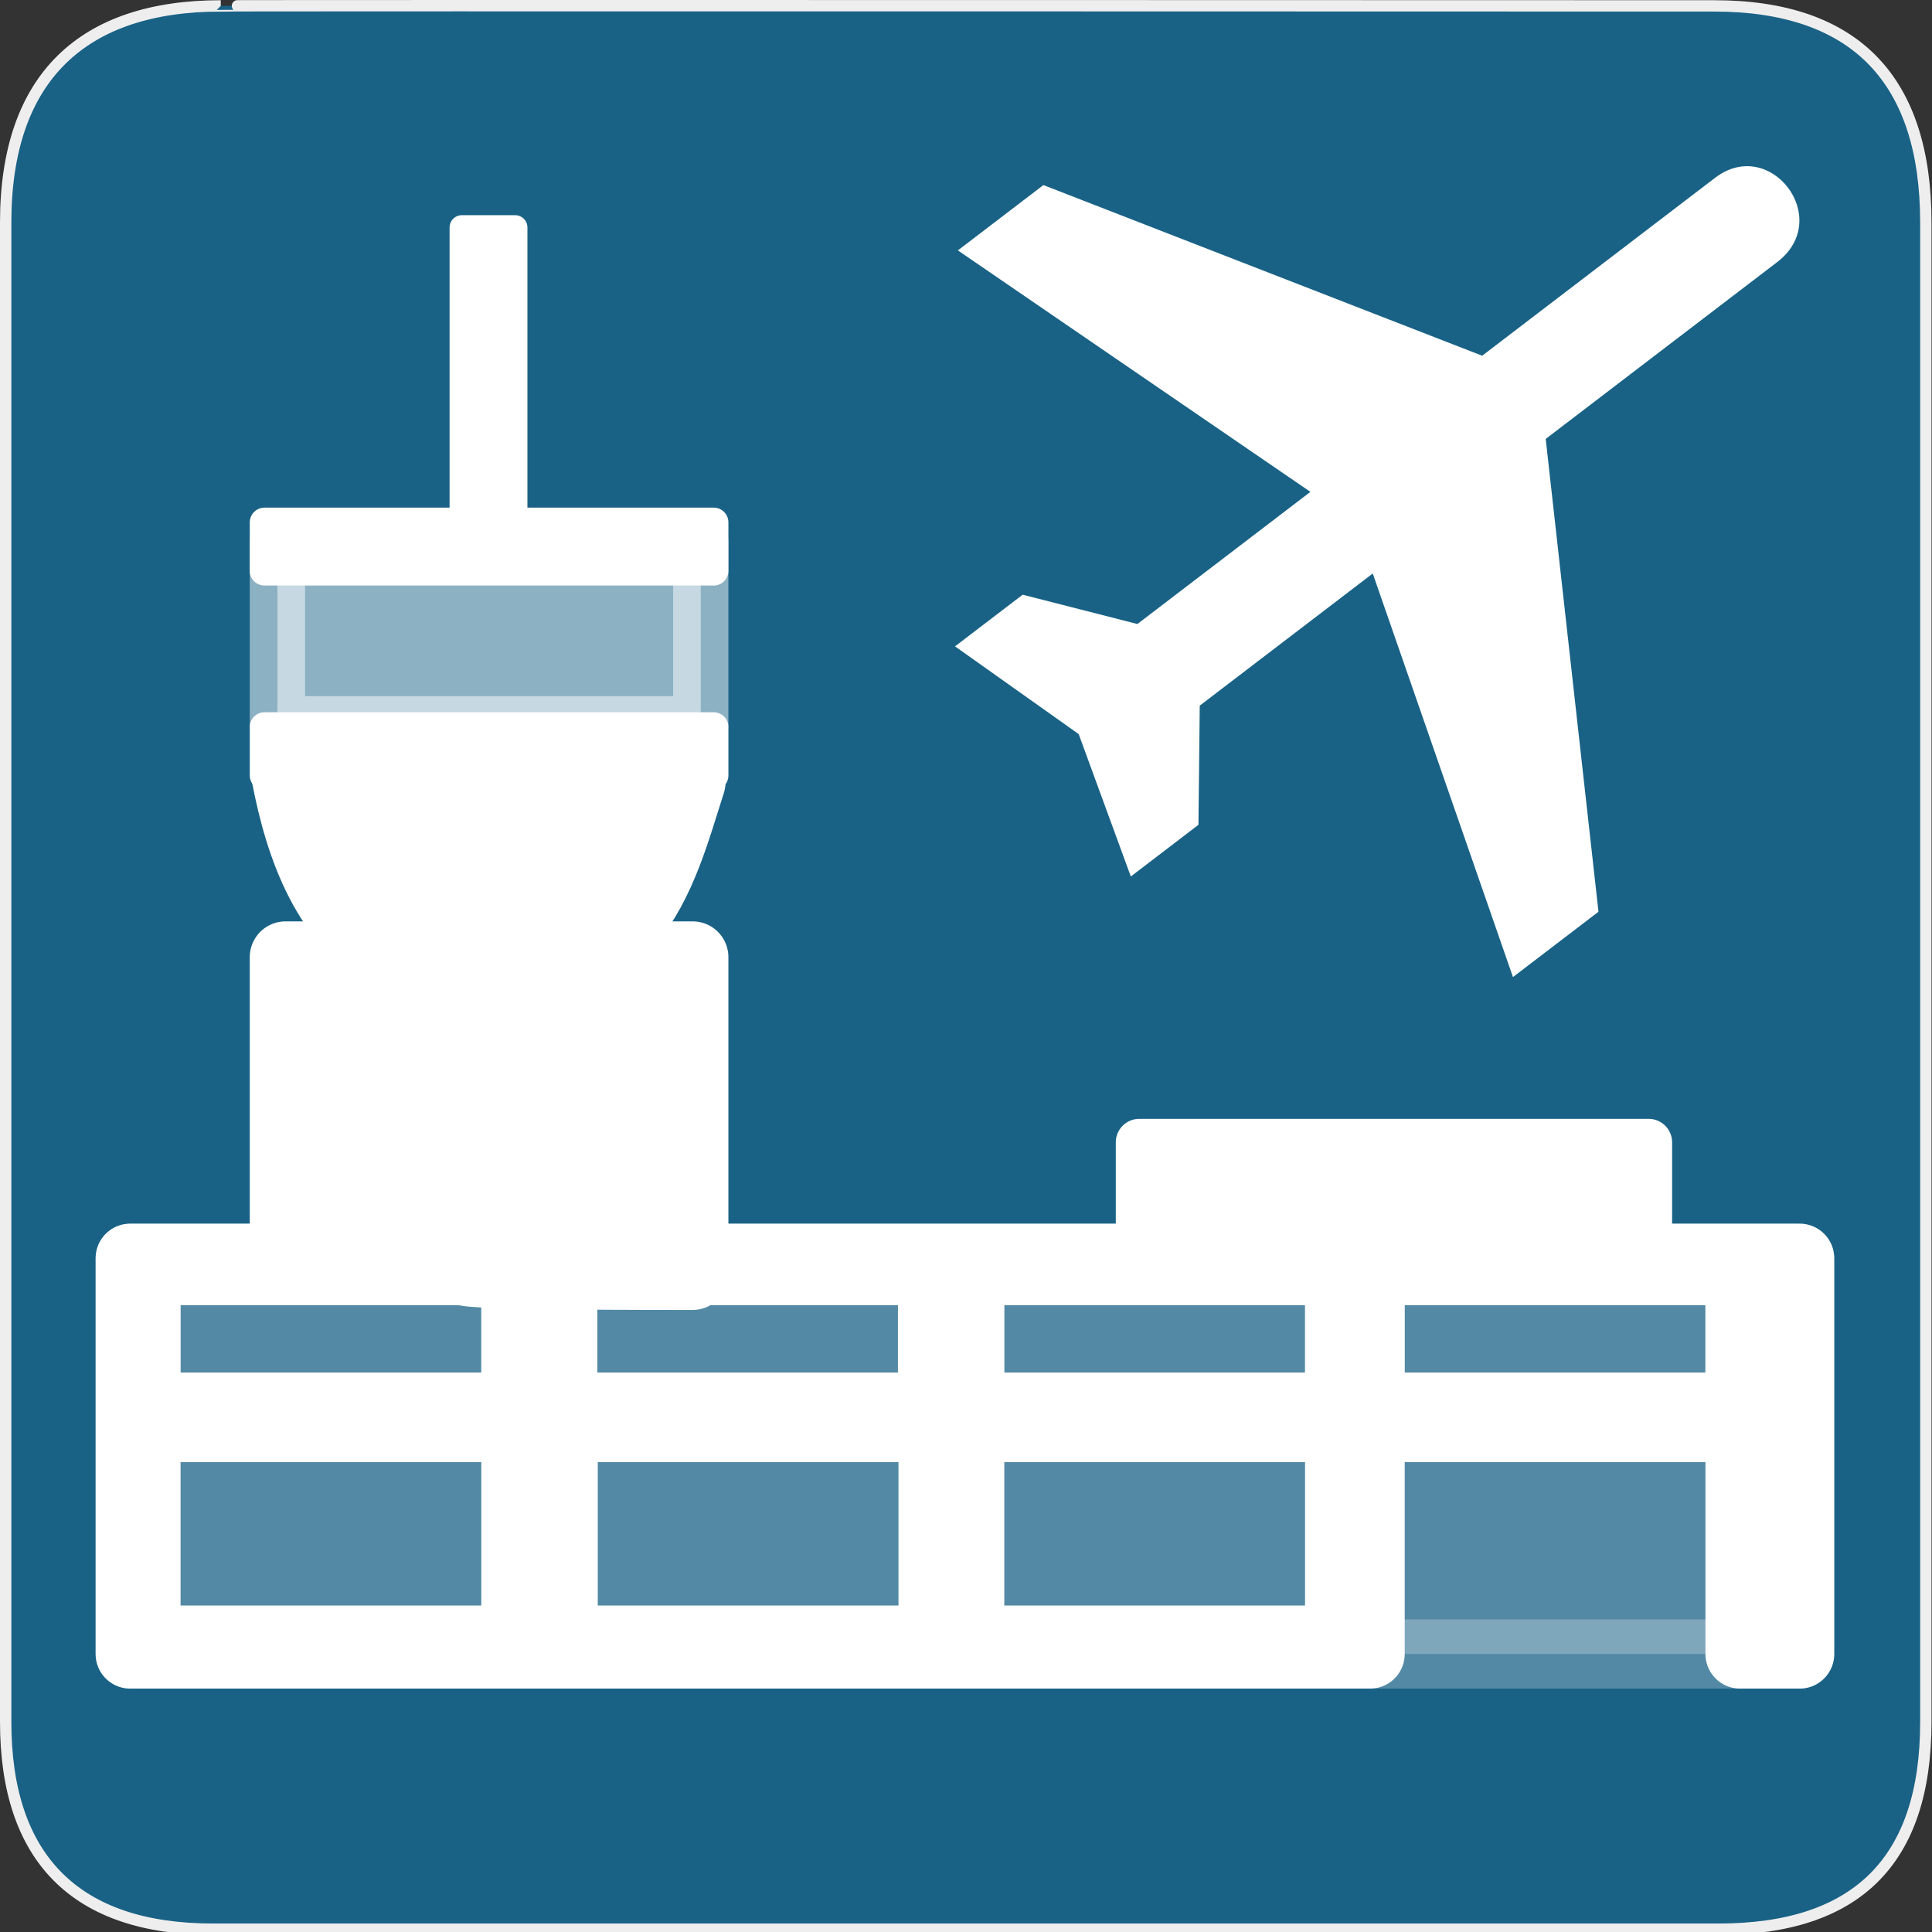 <?xml version="1.0" encoding="UTF-8" standalone="no"?>
<svg xmlns="http://www.w3.org/2000/svg" xmlns:sodipodi="http://sodipodi.sourceforge.net/DTD/sodipodi-0.dtd" xmlns:inkscape="http://www.inkscape.org/namespaces/inkscape" version="1.0" width="580" height="580">
 <rect width="100%" height="100%" fill="#333333" stroke="none"/>
 <defs id="defs4">
  <symbol viewBox="244.5 110 489 219.9" id="symbol-university">
   <path id="path4460" d="M79,43l57,119c0,0,21-96,104-96s124,106,124,106l43-133l82-17L0,17L79,43z"/>
   <path id="path4462" d="M94,176l-21,39" stroke-width="20" stroke="#000000" fill="none"/>
   <path id="path4464" d="M300,19c0,10.5-22.6,19-50.5,19S199,29.5,199,19s22.6-19,50.5-19S300,8.5,300,19z"/>
   <path id="path4466" d="M112,216l-16-38L64,88c0,0-9-8-4-35s16-24,16-24" stroke-width="20" stroke="#000000" ill="none"/>
  </symbol>
  <marker id="Arrow2Lend" refX="0.0" refY="0.0" orient="auto" inkscape:stockid="Arrow2Lend">
   <path transform="scale(1.1) rotate(180) translate(1,0)" d="M 8.719,4.034 L -2.207,0.016 L 8.719,-4.002 C 6.973,-1.63 6.983,1.616 8.719,4.034 z " id="path4137" fill-rule="evenodd" stroke-linejoin="round" stroke-width=".625"/>
  </marker>
  <marker id="Arrow1Mend" refX="0.0" refY="0.0" orient="auto" inkscape:stockid="Arrow1Mend">
   <path transform="scale(0.4) rotate(180) translate(10,0)" d="M 0.0,0.0 L 5.0,-5.0 L -12.5,0.0 L 5.0,5.0 L 0.0,0.0 z " id="path4125" fill-rule="evenodd" stroke="#000000" stroke-width="1.25"/>
  </marker>
  <marker id="TriangleOutL" refX="0.0" refY="0.0" orient="auto" inkscape:stockid="TriangleOutL">
   <path transform="scale(0.8)" d="M 5.77,0.0 L -2.88,5.0 L -2.88,-5.0 L 5.77,0.0 z " id="path4214" fill-rule="evenodd" stroke="#000000" stroke-width="1.25"/>
  </marker>
  <marker id="Arrow1Lend" refX="0.0" refY="0.0" orient="auto" inkscape:stockid="Arrow1Lend">
   <path transform="scale(0.8) rotate(180) translate(12.5,0)" d="M 0.0,0.0 L 5.0,-5.0 L -12.5,0.0 L 5.0,5.0 L 0.0,0.0 z " id="path4119" fill-rule="evenodd" stroke="#000000" stroke-width="1.25"/>
  </marker>
  <marker id="Tail" refX="0.0" refY="0.0" orient="auto" inkscape:stockid="Tail">
   <g transform="scale(-1.2)" id="g4152">
    <path d="M -3.805,-3.959 L 0.544,0" id="path4154" fill="none" fill-rule="evenodd" stroke="#000000" stroke-linecap="round" stroke-width=".8"/>
    <path d="M -1.287,-3.959 L 3.062,0" id="path4156" fill="none" fill-rule="evenodd" stroke="#000000" stroke-linecap="round" stroke-width=".8"/>
    <path d="M 1.305,-3.959 L 5.654,0" id="path4158" fill="none" fill-rule="evenodd" stroke="#000000" stroke-linecap="round" stroke-width=".8"/>
    <path d="M -3.805,4.178 L 0.544,0.22" id="path4160" fill="none" fill-rule="evenodd" stroke="#000000" stroke-linecap="round" stroke-width=".8"/>
    <path d="M -1.287,4.178 L 3.062,0.22" id="path4162" fill="none" fill-rule="evenodd" stroke="#000000" stroke-linecap="round" stroke-width=".8"/>
    <path d="M 1.305,4.178 L 5.654,0.22" id="path4164" fill="none" fill-rule="evenodd" stroke="#000000" stroke-linecap="round" stroke-width=".8"/>
   </g>
  </marker>
  <marker id="Arrow1Sstart" refX="0.0" refY="0.0" orient="auto" inkscape:stockid="Arrow1Sstart">
   <path transform="scale(0.2) translate(6,0)" d="M 0.0,0.0 L 5.0,-5.0 L -12.5,0.0 L 5.0,5.0 L 0.0,0.0 z " id="path4128" fill-rule="evenodd" stroke="#000000" stroke-width="1.25"/>
  </marker>
  <marker id="Arrow1Send" refX="0.0" refY="0.0" orient="auto" inkscape:stockid="Arrow1Send">
   <path transform="scale(0.2) rotate(180) translate(6,0)" d="M 0.0,0.0 L 5.0,-5.0 L -12.5,0.0 L 5.0,5.0 L 0.0,0.0 z " id="path4131" fill-rule="evenodd" stroke="#000000" stroke-width="1.25"/>
  </marker>
  <marker id="SemiCircleOut" refX="0.0" refY="0.0" orient="auto" inkscape:stockid="SemiCircleOut">
   <path transform="scale(0.6) translate(7.125,0.763)" d="M -2.5,-0.809 C -2.5,1.951 -4.74,4.191 -7.5,4.191 L -7.5,-5.809 C -4.74,-5.809 -2.5,-3.569 -2.5,-0.809 z " id="path4235" fill-rule="evenodd" stroke="#000000" stroke-width="1.25"/>
  </marker>
  <marker id="Arrow2Send" refX="0.0" refY="0.0" orient="auto" inkscape:stockid="Arrow2Send">
   <path transform="scale(0.3) rotate(180) translate(-2.3,0)" d="M 8.719,4.034 L -2.207,0.016 L 8.719,-4.002 C 6.973,-1.63 6.983,1.616 8.719,4.034 z " id="path4149" fill-rule="evenodd" stroke-linejoin="round" stroke-width=".625"/>
  </marker>
  <marker id="TriangleOutS" refX="0.0" refY="0.0" orient="auto" inkscape:stockid="TriangleOutS">
   <path transform="scale(0.2)" d="M 5.77,0.0 L -2.88,5.0 L -2.88,-5.0 L 5.77,0.0 z " id="path4220" fill-rule="evenodd" stroke="#000000" stroke-width="1.25"/>
  </marker>
  <marker id="CurveIn" refX="0.0" refY="0.0" orient="auto" inkscape:stockid="CurveIn">
   <path transform="scale(0.6)" d="M 4.625,-5.046 C 1.865,-5.046 -0.375,-2.806 -0.375,-0.046 C -0.375,2.714 1.865,4.954 4.625,4.954" id="path4238" fill="none" fill-rule="evenodd" stroke="#000000" stroke-width="1.25"/>
  </marker>
  <marker orient="auto" id="InfiniteLineStart" inkscape:stockid="InfiniteLineStart">
   <g transform="translate(-13,0)" id="g4298">
    <circle cx="3" r=".8" id="circle4300"/>
    <circle cx="6.5" r=".8" id="circle4302"/>
    <circle cx="10" r=".8" id="circle4304"/>
   </g>
  </marker>
  <marker id="StopS" refX="0.0" refY="0.0" orient="auto" inkscape:stockid="StopS">
   <path transform="scale(0.2)" d="M 0.0,5.65 L 0.0,-5.65" id="path4229" fill="none" fill-rule="evenodd" stroke="#000000" fill-opacity=".75" stroke-width="1.25"/>
  </marker>
  <marker id="Arrow2Sstart" refX="0.0" refY="0.0" orient="auto" inkscape:stockid="Arrow2Sstart">
   <path transform="scale(0.3) translate(-2.3,0)" d="M 8.719,4.034 L -2.207,0.016 L 8.719,-4.002 C 6.973,-1.63 6.983,1.616 8.719,4.034 z " id="path4146" fill-rule="evenodd" stroke-linejoin="round" stroke-width=".625"/>
  </marker>
  <marker id="DiamondS" refX="0.0" refY="0.0" orient="auto" inkscape:stockid="DiamondS">
   <path transform="scale(0.2)" d="M 0,-7.071 L -7.071,0 L 0,7.071 L 7.071,0 L 0,-7.071 z " id="path4202" fill-rule="evenodd" stroke="#000000" stroke-width="1.25"/>
  </marker>
  <marker orient="auto" id="RazorWire" inkscape:stockid="RazorWire">
       style="overflow:visible"&gt;
         <path d="M 0.023,-0.74 L 0.023,0.697 L -7.759,3.01 L 10.679,3.01 L 3.491,0.697 L 3.491,-0.74 L 10.741,-2.896 L -7.727,-2.896 L 0.023,-0.74 z " transform="scale(0.8,0.8)" id="path4286" fill="#808080" fill-rule="evenodd" stroke="#000000" stroke-width=".125"/></marker>
  <marker viewBox="0 0 10 10" refY="5" refX="10" orient="auto" markerWidth="4" markerUnits="strokeWidth" markerHeight="3" id="ArrowStart">
   <path id="path1968" d="M 10 0 L 0 5 L 10 10 z"/>
  </marker>
  <marker viewBox="0 0 10 10" refY="5" orient="auto" markerWidth="4" markerUnits="strokeWidth" markerHeight="3" id="ArrowEnd">
   <path id="path1965" d="M 0 0 L 10 5 L 0 10 z"/>
  </marker>
 </defs>
 <g id="g1327">
  <path d="M 66.275,1.768 C 24.94,1.768 1.704,23.139 1.704,66.804 L 1.704,516.927 C 1.704,557.771 22.599,579.156 63.896,579.156 L 515.92,579.156 C 557.227,579.156 578.149,558.841 578.149,516.927 L 578.149,66.804 C 578.149,24.203 557.227,1.768 514.628,1.768 C 514.624,1.768 66.133,1.625 66.275,1.768 z " id="path1329" fill-opacity="0.5" fill="#0092DA" stroke="#eee" stroke-width="3.408"/>
 </g>
 <g id="g1970" transform="matrix(0.372,0.487,-0.487,0.372,454.025,-51.982)" fill="#ffffff">
  <path id="path1972" d="m 196.91,25.381 c 0.06,-34 51.309,-34 51.275,0.958 l 0,142.691 199.764,120.064 0,52.717 -198.805,-65.43 0,106.647 46.008,35.944 0,41.694 -70.927,-22.046 -70.927,22.046 0,-41.694 45.529,-35.944 0,-106.647 L 0,341.812 0,289.095 196.91,169.031 l 0,-143.649 z"/>
 </g>
 <path d="m 39.09,377.737 0,118.805 372.231,0 0,-65.85 0,-1.075 0,-1.075 111.048,0 0,67.999 17.898,0 0,-118.805 -501.177,0 z m 4.754,3.694 111.01,0 0,41.001 -111.01,0 0,-39.624 0,-0.705 0,-0.672 z m 125.095,0 111.01,0 0,41.001 -111.01,0 0,-39.624 0,-0.705 0,-0.672 z m 122.2,0 111.01,0 0,41.001 -111.01,0 0,-39.624 0,-0.705 0,-0.672 z m 120.2,0 111.01,0 0,41.001 -111.01,0 0,-39.624 0,-0.705 0,-0.672 z m -367.515,47.112 111.048,0 0,63.835 -111.048,0 0,-61.686 0,-1.075 0,-1.075 z m 125.244,0 111.048,0 0,63.835 -111.048,0 0,-61.686 0,-1.075 0,-1.075 z m 122.051,0 111.048,0 0,63.835 -111.048,0 0,-61.686 0,-1.075 0,-1.075 z" id="rect4479" sodipodi:nodetypes="cccccccccccccccccccccccccccccccccccccccccccccccccccccccccccc" fill="#ffffff" stroke="#ffffff" stroke-linejoin="round" stroke-linecap="round" stroke-width="20.768"/>
 <path id="path5135" d="m 85.728,376.51 c 166.813,0 -44.616,6 122.196,6 0,-42.467 0,-52.698 0,-95.165 -166.813,0 44.616,0 -122.196,0 0,42.467 0,46.698 0,89.165 z" sodipodi:nodetypes="ccccc" fill="#ffffff" stroke="#ffffff" stroke-linejoin="round" stroke-linecap="round" stroke-width="21.491"/>
 <path d="m 86.221,232.866 c 4.054,21.153 12.187,45.246 32.975,55.272 14.631,7.081 31.332,2.036 46.877,3.895 9.18,-1.278 16.301,-8.618 22.364,-15.077 9.968,-12.114 14,-27.756 18.637,-42.176 -2.565,-3.303 -8.626,0.185 -12.256,-1.011 -36.188,-0.29 -72.465,-0.67 -108.597,-0.903 z m 120.585,1.31 c 0.111,-0.035 -0.046,-0.062 0,0 z" id="path5137" fill="#ffffff" stroke="#ffffff" stroke-linejoin="round" stroke-linecap="round" stroke-width="21.491"/>
 <path sodipodi:nodetypes="ccccc" d="m 79.398,171.371 c 184.096,0 -49.239,0 134.857,0 0,-6.496 0,-8.061 0,-14.557 -184.096,0 49.239,0 -134.857,0 0,6.496 0,8.061 0,14.557 z" id="path5139" fill="#ffffff" stroke="#ffffff" stroke-linejoin="round" stroke-linecap="round" stroke-width="8.83"/>
 <path id="path5143" d="m 79.398,232.8 c 184.096,0 -49.239,0 134.857,0 0,-6.496 0,-8.061 0,-14.557 -184.096,0 49.239,0 -134.857,0 0,6.496 0,8.061 0,14.557 z" sodipodi:nodetypes="ccccc" fill="#ffffff" stroke="#ffffff" stroke-linejoin="round" stroke-linecap="round" stroke-width="8.83"/>
 <path id="path5145" d="m 83.282,217.287 c 173.49,0 -46.402,0 127.088,0 0,-24.36 0,-30.228 0,-54.588 -173.49,0 46.402,0 -127.088,0 0,24.36 0,30.228 0,54.588 z" sodipodi:nodetypes="ccccc" opacity=".5" fill="#ffffff" stroke="#ffffff" stroke-linejoin="round" stroke-linecap="round" stroke-width="16.599"/>
 <path sodipodi:nodetypes="ccccc" d="m 342.009,375.553 c 208.764,0 -55.837,0 152.927,0 0,-14.56 0,-18.067 0,-32.627 -208.764,0 55.837,0 -152.927,0 0,14.56 0,18.067 0,32.627 z" id="path5151" fill="#ffffff" stroke="#ffffff" stroke-linejoin="round" stroke-linecap="round" stroke-width="14.08"/>
 <path id="path5156" d="m 39.097,496.548 c 167.054,0 334.107,0 501.161,0 0,-39.599 0,-79.198 0,-118.798 -167.054,0 -334.107,0 -501.161,0 0,39.599 0,79.198 0,118.798 z" opacity=".25" fill="#ffffff" stroke="#ffffff" stroke-linejoin="round" stroke-linecap="round" stroke-width="20.768"/>
 <path sodipodi:nodetypes="ccccc" d="m 138.654,68.29 c 0,117.029 0,-31.301 0,85.728 7.137,0 8.856,0 15.993,0 0,-117.029 0,31.301 0,-85.728 -7.137,0 -8.856,0 -15.993,0 z" id="path5218" fill="#ffffff" stroke="#ffffff" stroke-linejoin="round" stroke-linecap="round" stroke-width="7.379"/>
</svg>
